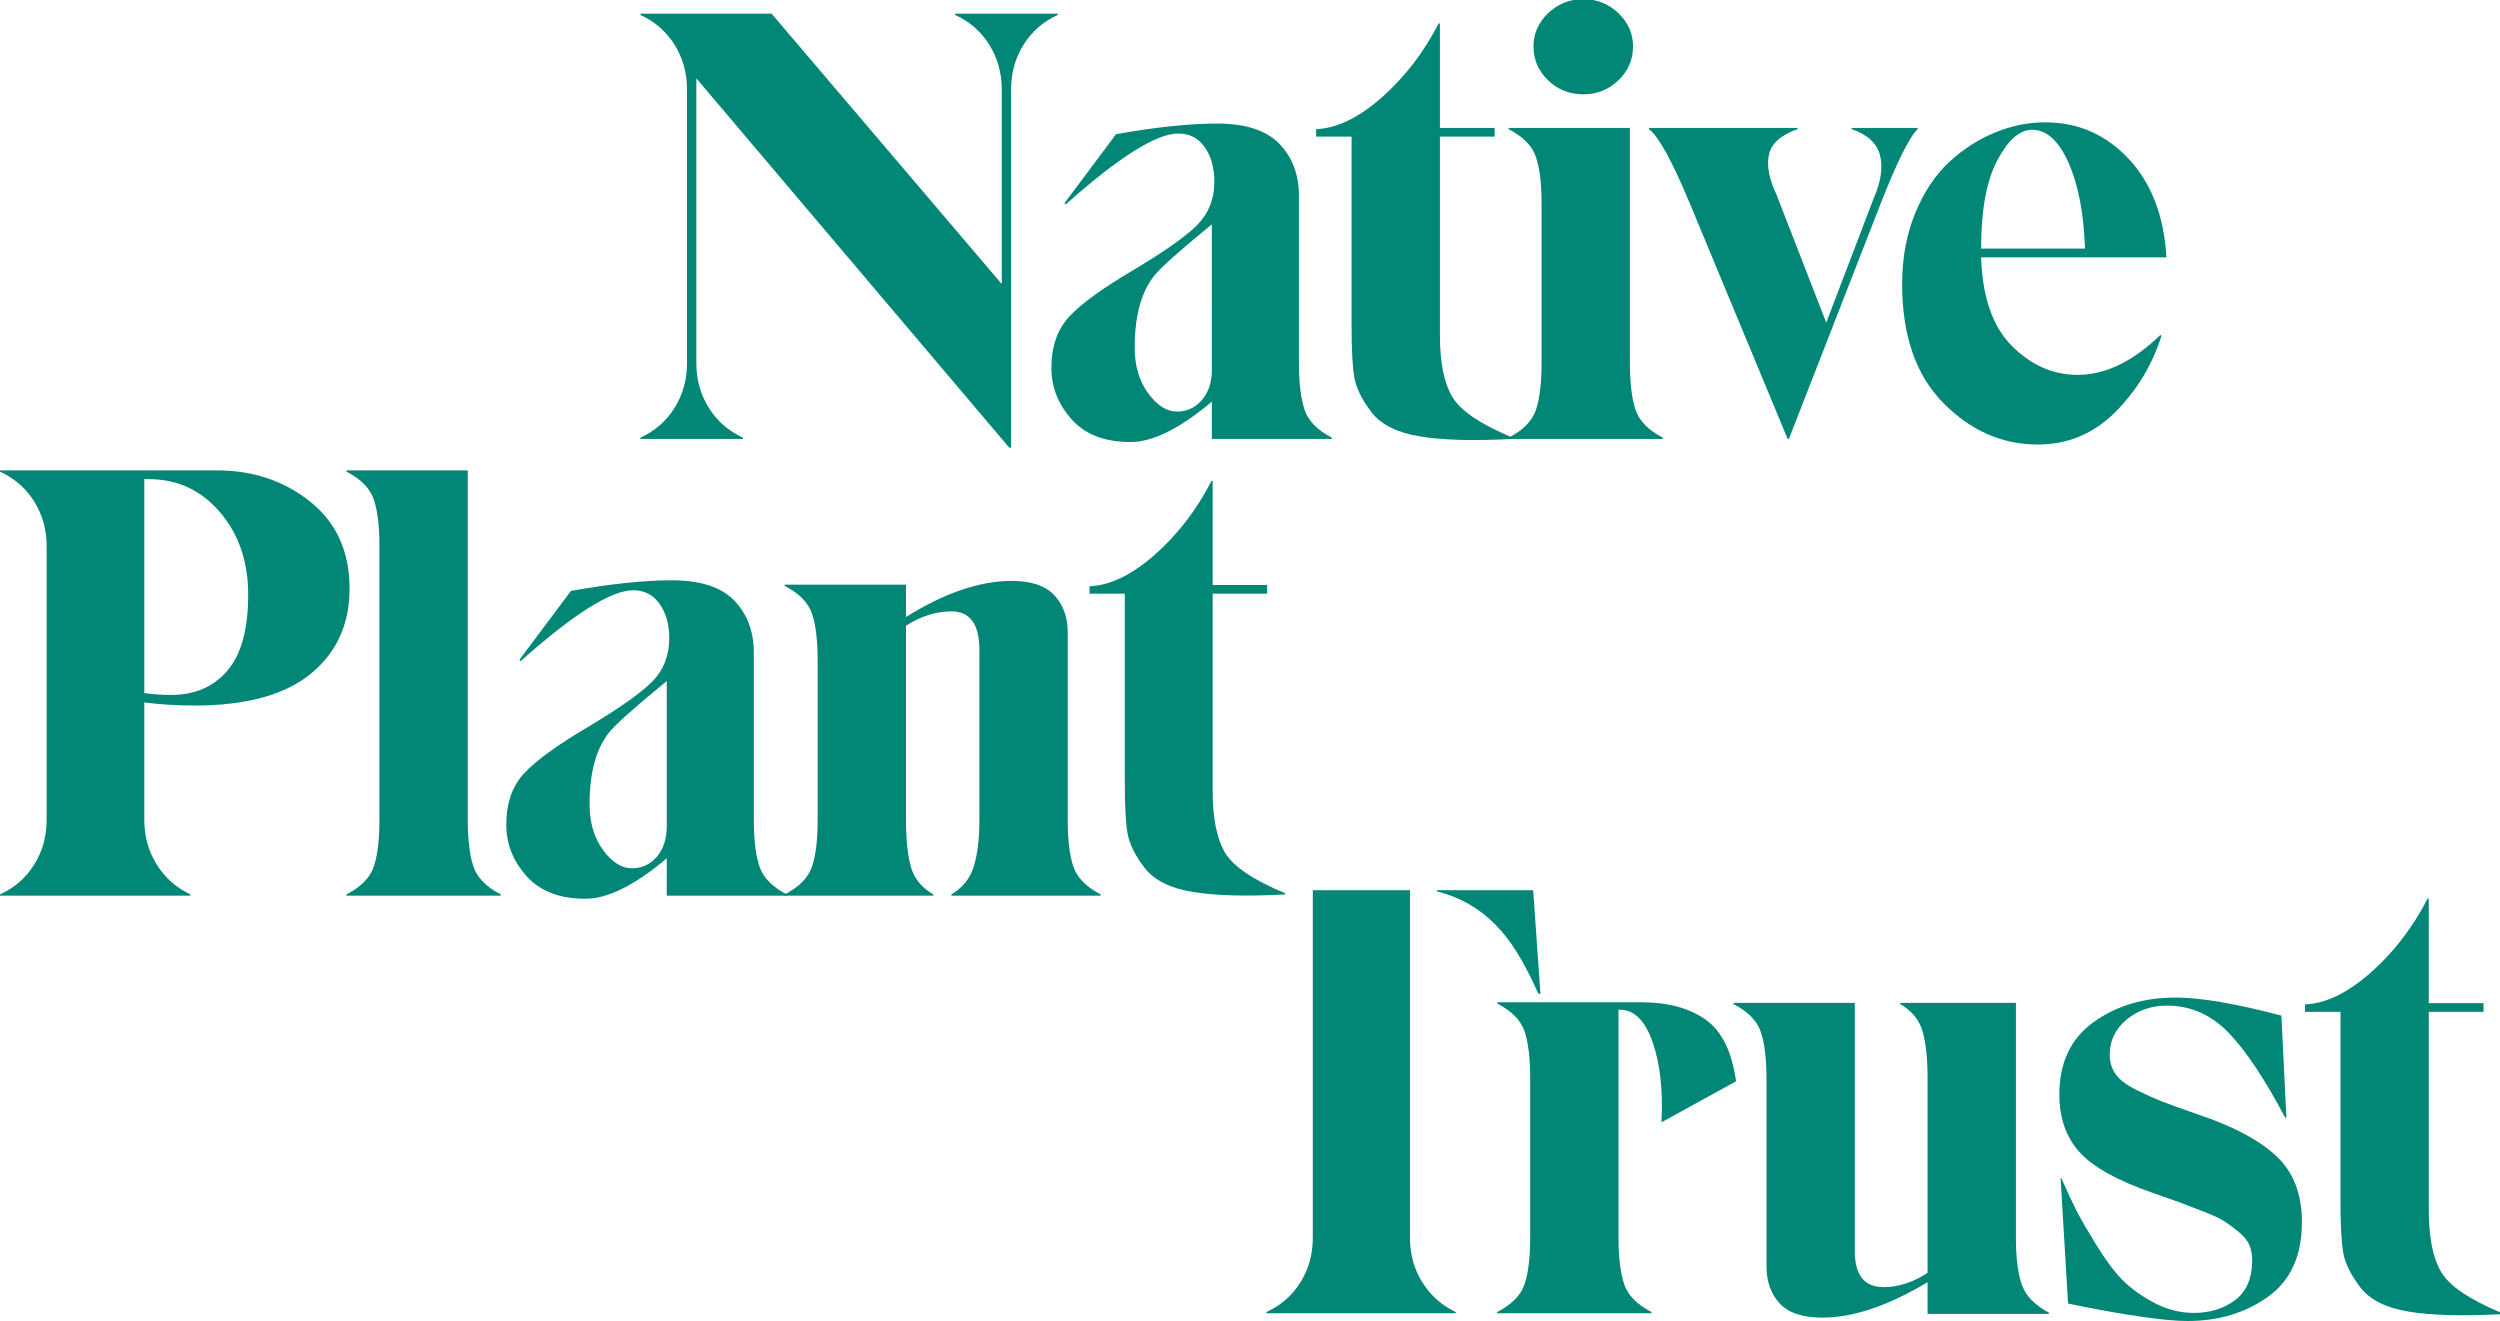 <?xml version="1.0" encoding="UTF-8" standalone="no"?>
<!-- Created with Inkscape (http://www.inkscape.org/) -->

<svg
   xmlns:dc="http://purl.org/dc/elements/1.1/"
   xmlns:cc="http://creativecommons.org/ns#"
   xmlns:rdf="http://www.w3.org/1999/02/22-rdf-syntax-ns#"
   xmlns:svg="http://www.w3.org/2000/svg"
   xmlns="http://www.w3.org/2000/svg"
   xmlns:sodipodi="http://sodipodi.sourceforge.net/DTD/sodipodi-0.dtd"
   xmlns:inkscape="http://www.inkscape.org/namespaces/inkscape"
   width="128.47mm"
   height="67.884mm"
   viewBox="0 0 128.47 67.884"
   version="1.1"
   id="svg8"
   inkscape:version="0.92.2 5c3e80d, 2017-08-06"
   sodipodi:docname="npt-logo-stacked.svg">
  <defs
     id="defs2">
    <clipPath
       id="clipPath4083"
       clipPathUnits="userSpaceOnUse">
      <path
         inkscape:connector-curvature="0"
         id="path4081"
         d="M 0,194.001 H 364.167 V 0 H 0 Z" />
    </clipPath>
  </defs>
  <sodipodi:namedview
     id="base"
     pagecolor="#ffffff"
     bordercolor="#666666"
     borderopacity="1.0"
     inkscape:pageopacity="0.0"
     inkscape:pageshadow="2"
     inkscape:zoom="1.3495796"
     inkscape:cx="176.41648"
     inkscape:cy="82.3323"
     inkscape:document-units="mm"
     inkscape:current-layer="layer1"
     showgrid="false"
     inkscape:window-width="1436"
     inkscape:window-height="855"
     inkscape:window-x="4"
     inkscape:window-y="1"
     inkscape:window-maximized="1"
     fit-margin-top="0"
     fit-margin-left="0"
     fit-margin-right="0"
     fit-margin-bottom="0" />
  <g
     inkscape:label="Layer 1"
     inkscape:groupmode="layer"
     id="layer1"
     transform="translate(-0.091,-0.074)">
    <g
       transform="matrix(0.353,0,0,-0.353,0.091,68.074)"
       inkscape:label="NPT_logo_stacked_screen_RGB green"
       id="g4075">
      <g
         id="g4077">
        <g
           clip-path="url(#clipPath4083)"
           id="g4079">
          <g
             transform="translate(205.256,63.04)"
             id="g4085">
            <path
               inkscape:connector-curvature="0"
               id="path4087"
               style="fill:#028676;fill-opacity:1;fill-rule:nonzero;stroke:none"
               d="m 0,0 h -14.145 v -50.596 c 0,-2.402 -0.6,-4.564 -1.801,-6.486 -1.201,-1.923 -2.854,-3.364 -4.956,-4.325 v -0.18 H 6.667 v 0.18 c -2.042,0.961 -3.664,2.402 -4.865,4.325 C 0.601,-55.16 0,-52.998 0,-50.596 Z" />
          </g>
          <g
             transform="translate(189.095,139.785)"
             id="g4089">
            <path
               inkscape:connector-curvature="0"
               id="path4091"
               style="fill:#028676;fill-opacity:1;fill-rule:nonzero;stroke:none"
               d="m 0,0 v 24.268 c 0,3.139 -0.951,5.689 -2.853,7.65 -1.901,1.963 -4.934,2.944 -9.1,2.944 -3.984,0 -8.874,-0.513 -14.669,-1.54 l -7.515,-10.051 0.181,-0.181 c 7.727,6.882 13.19,10.323 16.39,10.323 1.629,0 2.912,-0.664 3.848,-1.992 0.935,-1.328 1.403,-2.988 1.403,-4.981 0,-2.534 -0.815,-4.633 -2.445,-6.293 -1.63,-1.66 -4.769,-3.878 -9.417,-6.655 -4.407,-2.596 -7.485,-4.829 -9.236,-6.7 -1.751,-1.872 -2.626,-4.377 -2.626,-7.516 0,-2.777 0.981,-5.267 2.943,-7.471 1.962,-2.203 4.814,-3.305 8.557,-3.305 3.259,0 7.213,1.962 11.862,5.886 v -5.433 H 4.799 v 0.181 C 2.687,-9.779 1.358,-8.421 0.814,-6.791 0.271,-5.161 0,-2.897 0,0 m -17.748,-7.062 c -1.509,0 -2.912,0.89 -4.21,2.67 -1.299,1.781 -1.948,3.97 -1.948,6.565 v 0.996 c 0.122,4.105 1.057,7.274 2.807,9.508 1.027,1.268 3.834,3.773 8.422,7.515 V -0.905 c 0,-1.871 -0.483,-3.366 -1.449,-4.483 -0.966,-1.116 -2.173,-1.674 -3.622,-1.674" />
          </g>
          <g
             transform="translate(139.039,190.643)"
             id="g4093">
            <path
               inkscape:connector-curvature="0"
               id="path4095"
               style="fill:#028676;fill-opacity:1;fill-rule:nonzero;stroke:none"
               d="M 0,0 V -0.181 C 2.113,-1.147 3.773,-2.596 4.98,-4.528 6.187,-6.46 6.792,-8.633 6.792,-11.047 V -39.358 L -26.712,0 h -19.106 v -0.181 c 2.113,-0.966 3.773,-2.415 4.981,-4.347 1.207,-1.932 1.81,-4.105 1.81,-6.519 v -39.811 c 0,-2.415 -0.603,-4.588 -1.81,-6.519 -1.208,-1.933 -2.868,-3.381 -4.981,-4.347 v -0.181 h 14.941 v 0.181 c -2.113,0.966 -3.773,2.414 -4.98,4.347 -1.207,1.931 -1.811,4.104 -1.811,6.519 V -9.417 L 7.878,-63.173 H 8.15 v 52.126 c 0,2.414 0.603,4.587 1.81,6.519 1.207,1.932 2.868,3.381 4.98,4.347 V 0 Z" />
          </g>
          <g
             transform="translate(269.564,174.012)"
             id="g4097">
            <path
               inkscape:connector-curvature="0"
               id="path4099"
               style="fill:#028676;fill-opacity:1;fill-rule:nonzero;stroke:none"
               d="M 0,0 V -0.181 C 2.295,-0.966 3.668,-2.234 4.121,-3.984 4.573,-5.735 4.256,-7.848 3.17,-10.323 l -6.882,-18.019 -7.244,18.654 c -1.087,2.292 -1.449,4.24 -1.087,5.839 0.362,1.6 1.751,2.822 4.166,3.668 V 0 h -21.642 v -0.181 c 1.389,-1.027 3.38,-4.648 5.977,-10.866 l 14.216,-34.228 h 0.181 l 13.311,34.137 c 2.414,6.158 4.225,9.81 5.433,10.957 V 0 Z m 32.875,-35.948 c -3.562,0 -6.746,1.404 -9.554,4.211 -2.806,2.806 -4.3,7.107 -4.482,12.902 h 26.983 c -0.361,6.037 -2.203,10.821 -5.522,14.353 -3.321,3.531 -7.365,5.297 -12.134,5.297 -2.475,0 -4.92,-0.498 -7.334,-1.494 -2.415,-0.997 -4.634,-2.43 -6.655,-4.301 -2.024,-1.872 -3.668,-4.347 -4.936,-7.426 -1.267,-3.078 -1.901,-6.519 -1.901,-10.322 0,-7.485 1.992,-13.251 5.976,-17.295 3.985,-4.044 8.572,-6.066 13.763,-6.066 4.407,0 8.18,1.584 11.319,4.753 3.139,3.169 5.373,6.867 6.701,11.092 l -0.182,0.091 c -3.983,-3.864 -7.998,-5.795 -12.042,-5.795 m -6.61,35.676 c 2.112,0 3.879,-1.6 5.297,-4.799 1.417,-3.2 2.218,-7.365 2.399,-12.495 H 18.839 c 0,5.613 0.785,9.899 2.354,12.857 1.57,2.958 3.26,4.437 5.072,4.437" />
          </g>
          <g
             transform="translate(31.602,124.155)"
             id="g4101">
            <path
               inkscape:connector-curvature="0"
               id="path4103"
               style="fill:#028676;fill-opacity:1;fill-rule:nonzero;stroke:none"
               d="m 0,0 h -31.602 v -0.181 c 2.113,-0.965 3.773,-2.415 4.98,-4.346 1.207,-1.932 1.811,-4.105 1.811,-6.52 v -39.81 c 0,-2.415 -0.604,-4.589 -1.811,-6.52 -1.207,-1.932 -2.867,-3.381 -4.98,-4.347 v -0.18 h 27.708 v 0.18 c -2.052,0.966 -3.682,2.415 -4.889,4.347 -1.208,1.931 -1.812,4.105 -1.812,6.52 v 17.083 c 2.235,-0.302 4.679,-0.454 7.335,-0.454 7.485,0 13.115,1.54 16.888,4.619 3.773,3.078 5.659,7.213 5.659,12.405 0,5.372 -1.902,9.583 -5.704,12.632 C 9.779,-1.523 5.252,0 0,0 m -6.701,-32.688 c -1.328,0 -2.626,0.09 -3.894,0.272 v 31.148 h 0.635 c 4.165,0 7.621,-1.599 10.367,-4.798 2.747,-3.201 4.12,-7.214 4.12,-12.043 0,-5.011 -1.01,-8.694 -3.033,-11.048 -2.022,-2.354 -4.754,-3.531 -8.195,-3.531" />
          </g>
          <g
             transform="translate(109.74,73.297)"
             id="g4105">
            <path
               inkscape:connector-curvature="0"
               id="path4107"
               style="fill:#028676;fill-opacity:1;fill-rule:nonzero;stroke:none"
               d="m 0,0 v 24.268 c 0,3.138 -0.95,5.689 -2.852,7.65 -1.901,1.962 -4.935,2.943 -9.1,2.943 -3.985,0 -8.874,-0.512 -14.67,-1.54 l -7.515,-10.05 0.181,-0.181 c 7.727,6.882 13.19,10.322 16.39,10.322 1.629,0 2.913,-0.664 3.848,-1.991 0.936,-1.328 1.404,-2.989 1.404,-4.981 0,-2.535 -0.815,-4.633 -2.445,-6.294 -1.631,-1.659 -4.769,-3.877 -9.417,-6.655 -4.407,-2.595 -7.486,-4.829 -9.237,-6.7 -1.751,-1.871 -2.626,-4.377 -2.626,-7.516 0,-2.776 0.981,-5.267 2.943,-7.47 1.962,-2.203 4.815,-3.305 8.557,-3.305 3.26,0 7.214,1.962 11.862,5.886 v -5.433 H 4.799 v 0.181 C 2.687,-9.779 1.358,-8.421 0.815,-6.792 0.272,-5.161 0,-2.898 0,0 m -17.747,-7.062 c -1.509,0 -2.913,0.889 -4.211,2.67 -1.298,1.781 -1.947,3.969 -1.947,6.565 v 0.996 c 0.121,4.104 1.057,7.273 2.807,9.508 1.026,1.267 3.833,3.772 8.421,7.515 V -0.905 c 0,-1.872 -0.483,-3.366 -1.449,-4.483 -0.966,-1.117 -2.173,-1.674 -3.621,-1.674" />
          </g>
          <g
             transform="translate(50.439,62.25)"
             id="g4109">
            <path
               inkscape:connector-curvature="0"
               id="path4111"
               style="fill:#028676;fill-opacity:1;fill-rule:nonzero;stroke:none"
               d="m 0,0 h 22.456 v 0.181 c -2.112,1.086 -3.44,2.444 -3.984,4.074 -0.543,1.631 -0.815,3.894 -0.815,6.792 V 61.904 H 0 V 61.723 C 2.113,60.637 3.441,59.278 3.984,57.648 4.527,56.019 4.799,53.756 4.799,50.857 V 11.047 C 4.799,8.149 4.527,5.886 3.984,4.255 3.441,2.625 2.113,1.267 0,0.181 Z" />
          </g>
          <g
             transform="translate(187.076,62.424)"
             id="g4113">
            <path
               inkscape:connector-curvature="0"
               id="path4115"
               style="fill:#028676;fill-opacity:1;fill-rule:nonzero;stroke:none"
               d="m 0,0 v 0.18 c -4.625,1.922 -7.538,3.889 -8.739,5.901 -1.201,2.012 -1.802,5 -1.802,8.965 v 28.74 h 7.929 v 1.261 h -7.929 v 15.137 h -0.18 c -2.163,-4.205 -4.91,-7.78 -8.244,-10.722 -3.333,-2.943 -6.501,-4.475 -9.505,-4.596 v -1.08 h 5.136 v -27.209 -0.27 c 0,-3.424 0.135,-5.902 0.405,-7.433 0.27,-1.531 1.096,-3.198 2.478,-5 C -19.07,2.071 -16.728,0.9 -13.424,0.359 -10.12,-0.181 -5.646,-0.301 0,0" />
          </g>
          <g
             transform="translate(252.73,35.228)"
             id="g4117">
            <path
               inkscape:connector-curvature="0"
               id="path4119"
               style="fill:#028676;fill-opacity:1;fill-rule:nonzero;stroke:none"
               d="m 0,0 c -0.604,4.347 -2.098,7.35 -4.483,9.01 -2.384,1.66 -5.478,2.49 -9.282,2.49 h -21.006 v -0.181 c 2.113,-1.087 3.441,-2.445 3.984,-4.075 0.543,-1.63 0.815,-3.893 0.815,-6.791 v -23.181 c 0,-2.897 -0.272,-5.161 -0.815,-6.792 -0.543,-1.628 -1.871,-2.987 -3.984,-4.074 v -0.18 h 22.457 v 0.18 c -2.114,1.087 -3.442,2.446 -3.985,4.074 -0.544,1.631 -0.815,3.895 -0.815,6.792 v 33.142 h 0.18 c 2.114,0 3.713,-1.586 4.8,-4.755 1.086,-3.169 1.509,-7.048 1.268,-11.635 z m -29.712,11.65 h 0.181" />
          </g>
          <g
             transform="translate(293.467,12.413)"
             id="g4121">
            <path
               inkscape:connector-curvature="0"
               id="path4123"
               style="fill:#028676;fill-opacity:1;fill-rule:nonzero;stroke:none"
               d="m 0,0 v 34.229 h -16.843 v -0.183 c 1.691,-0.965 2.778,-2.293 3.26,-3.984 0.483,-1.69 0.725,-3.984 0.725,-6.881 V -5.07 c -2.113,-1.389 -4.256,-2.083 -6.429,-2.083 -2.776,0 -4.166,1.751 -4.166,5.252 v 36.13 H -41.11 v -0.183 c 2.113,-1.086 3.441,-2.443 3.984,-4.074 0.544,-1.63 0.815,-3.894 0.815,-6.791 V -4.074 c 0,-2.234 0.634,-4.045 1.902,-5.434 1.267,-1.388 3.35,-2.082 6.248,-2.082 4.467,0 9.568,1.721 15.303,5.161 v -4.618 H 4.799 v 0.181 C 2.746,-9.779 1.434,-8.421 0.86,-6.791 0.286,-5.161 0,-2.897 0,0" />
          </g>
          <g
             transform="translate(318.442,0.33)"
             id="g4125">
            <path
               inkscape:connector-curvature="0"
               id="path4127"
               style="fill:#028676;fill-opacity:1;fill-rule:nonzero;stroke:none"
               d="m 0,0 c 4.528,0 8.437,1.177 11.727,3.531 3.29,2.355 4.934,5.976 4.934,10.865 0,4.106 -1.253,7.321 -3.757,9.644 -2.506,2.324 -6.294,4.332 -11.364,6.022 -2.415,0.845 -4.166,1.479 -5.252,1.902 -1.087,0.422 -2.354,0.995 -3.804,1.72 -1.448,0.724 -2.444,1.494 -2.987,2.309 -0.544,0.815 -0.815,1.736 -0.815,2.762 0,2.052 0.815,3.758 2.444,5.116 1.631,1.358 3.592,2.037 5.887,2.037 3.44,0 6.428,-1.312 8.964,-3.938 2.536,-2.626 5.282,-6.747 8.24,-12.361 h 0.18 l -0.724,14.85 c -6.64,1.751 -11.771,2.626 -15.393,2.626 -4.648,0 -8.633,-1.191 -11.953,-3.576 -3.319,-2.385 -4.98,-5.901 -4.98,-10.55 0,-3.38 0.966,-6.157 2.898,-8.33 1.932,-2.173 5.493,-4.165 10.685,-5.976 1.931,-0.665 3.259,-1.132 3.984,-1.403 0.725,-0.272 1.826,-0.695 3.305,-1.269 1.479,-0.573 2.52,-1.056 3.124,-1.448 0.603,-0.392 1.298,-0.906 2.082,-1.54 C 8.21,12.359 8.738,11.711 9.01,11.047 9.281,10.383 9.418,9.658 9.418,8.874 9.418,6.218 8.588,4.271 6.928,3.033 5.267,1.796 3.261,1.177 0.906,1.177 c -1.992,0 -3.924,0.498 -5.796,1.494 -1.871,0.996 -3.41,2.112 -4.617,3.35 -1.208,1.238 -2.475,2.943 -3.804,5.117 -1.328,2.173 -2.278,3.817 -2.851,4.934 -0.574,1.116 -1.314,2.701 -2.219,4.754 h -0.091 L -17.385,2.534 C -9.114,0.845 -3.319,0 0,0" />
          </g>
          <g
             transform="translate(364.167,1.327)"
             id="g4129">
            <path
               inkscape:connector-curvature="0"
               id="path4131"
               style="fill:#028676;fill-opacity:1;fill-rule:nonzero;stroke:none"
               d="m 0,0 v 0.181 c -4.647,1.931 -7.576,3.909 -8.783,5.93 -1.207,2.023 -1.812,5.027 -1.812,9.01 v 28.885 h 7.969 v 1.268 h -7.969 v 15.213 h -0.18 c -2.173,-4.226 -4.935,-7.818 -8.286,-10.776 -3.35,-2.958 -6.535,-4.497 -9.553,-4.617 v -1.088 h 5.162 V 16.66 16.39 c 0,-3.442 0.136,-5.932 0.407,-7.471 0.273,-1.54 1.102,-3.215 2.49,-5.026 1.389,-1.811 3.743,-2.988 7.064,-3.532 C -10.172,-0.182 -5.675,-0.302 0,0" />
          </g>
          <g
             transform="translate(155.432,73.297)"
             id="g4133">
            <path
               inkscape:connector-curvature="0"
               id="path4135"
               style="fill:#028676;fill-opacity:1;fill-rule:nonzero;stroke:none"
               d="m 0,0 v 27.255 c 0,2.233 -0.649,4.045 -1.947,5.433 -1.297,1.388 -3.365,2.083 -6.202,2.083 -4.649,0 -9.779,-1.75 -15.394,-5.252 v 4.709 H -41.2 v -0.181 c 2.113,-1.088 3.441,-2.445 3.984,-4.075 0.543,-1.63 0.815,-3.894 0.815,-6.792 V 0 c 0,-2.898 -0.272,-5.161 -0.815,-6.792 -0.543,-1.629 -1.871,-2.987 -3.984,-4.074 v -0.181 h 21.641 v 0.181 c -1.69,0.966 -2.776,2.294 -3.259,3.984 -0.483,1.691 -0.725,3.984 -0.725,6.882 v 28.251 c 2.173,1.389 4.377,2.083 6.61,2.083 2.717,0 4.076,-1.872 4.076,-5.614 V 0 c 0,-2.777 -0.272,-5.041 -0.816,-6.792 -0.543,-1.75 -1.629,-3.108 -3.26,-4.074 v -0.181 H 4.799 v 0.181 C 2.687,-9.779 1.358,-8.421 0.815,-6.792 0.272,-5.161 0,-2.898 0,0" />
          </g>
          <g
             transform="translate(220.208,128.738)"
             id="g4137">
            <path
               inkscape:connector-curvature="0"
               id="path4139"
               style="fill:#028676;fill-opacity:1;fill-rule:nonzero;stroke:none"
               d="m 0,0 v 0.181 c -4.647,1.932 -7.576,3.909 -8.783,5.931 -1.207,2.022 -1.812,5.026 -1.812,9.01 v 28.885 h 7.969 v 1.268 h -7.969 v 15.212 h -0.18 c -2.173,-4.226 -4.935,-7.818 -8.286,-10.776 -3.35,-2.957 -6.535,-4.497 -9.552,-4.617 v -1.087 h 5.161 V 16.661 16.39 c 0,-3.441 0.136,-5.932 0.407,-7.471 0.272,-1.539 1.102,-3.214 2.49,-5.025 1.389,-1.811 3.743,-2.989 7.064,-3.532 C -10.172,-0.181 -5.675,-0.302 0,0" />
          </g>
          <g
             transform="translate(230.484,178.902)"
             id="g4141">
            <path
               inkscape:connector-curvature="0"
               id="path4143"
               style="fill:#028676;fill-opacity:1;fill-rule:nonzero;stroke:none"
               d="m 0,0 c 1.991,0 3.697,0.679 5.115,2.038 1.419,1.357 2.128,3.003 2.128,4.934 0,1.872 -0.709,3.486 -2.128,4.844 -1.418,1.358 -3.124,2.038 -5.115,2.038 -1.992,0 -3.698,-0.68 -5.116,-2.038 -1.419,-1.358 -2.128,-2.972 -2.128,-4.844 0,-1.931 0.709,-3.577 2.128,-4.934 C -3.698,0.679 -1.992,0 0,0 M -10.866,-50.165 H 11.59 v 0.181 c -2.113,1.088 -3.441,2.445 -3.985,4.075 -0.543,1.63 -0.814,3.894 -0.814,6.792 V -4.89 h -17.657 v -0.181 c 2.113,-1.086 3.441,-2.445 3.984,-4.075 0.543,-1.63 0.815,-3.893 0.815,-6.791 v -23.18 c 0,-2.898 -0.272,-5.162 -0.815,-6.792 -0.543,-1.63 -1.871,-2.987 -3.984,-4.075 z" />
          </g>
          <g
             transform="translate(209.182,63.04)"
             id="g4145">
            <path
               inkscape:connector-curvature="0"
               id="path4147"
               style="fill:#028676;fill-opacity:1;fill-rule:nonzero;stroke:none"
               d="m 0,0 v -0.174 c 3.288,-0.807 6.114,-2.408 8.479,-4.802 2.366,-2.393 4.158,-5.373 6.289,-10.09 h 0.303 L 14.007,0 Z" />
          </g>
        </g>
      </g>
    </g>
  </g>
</svg>
